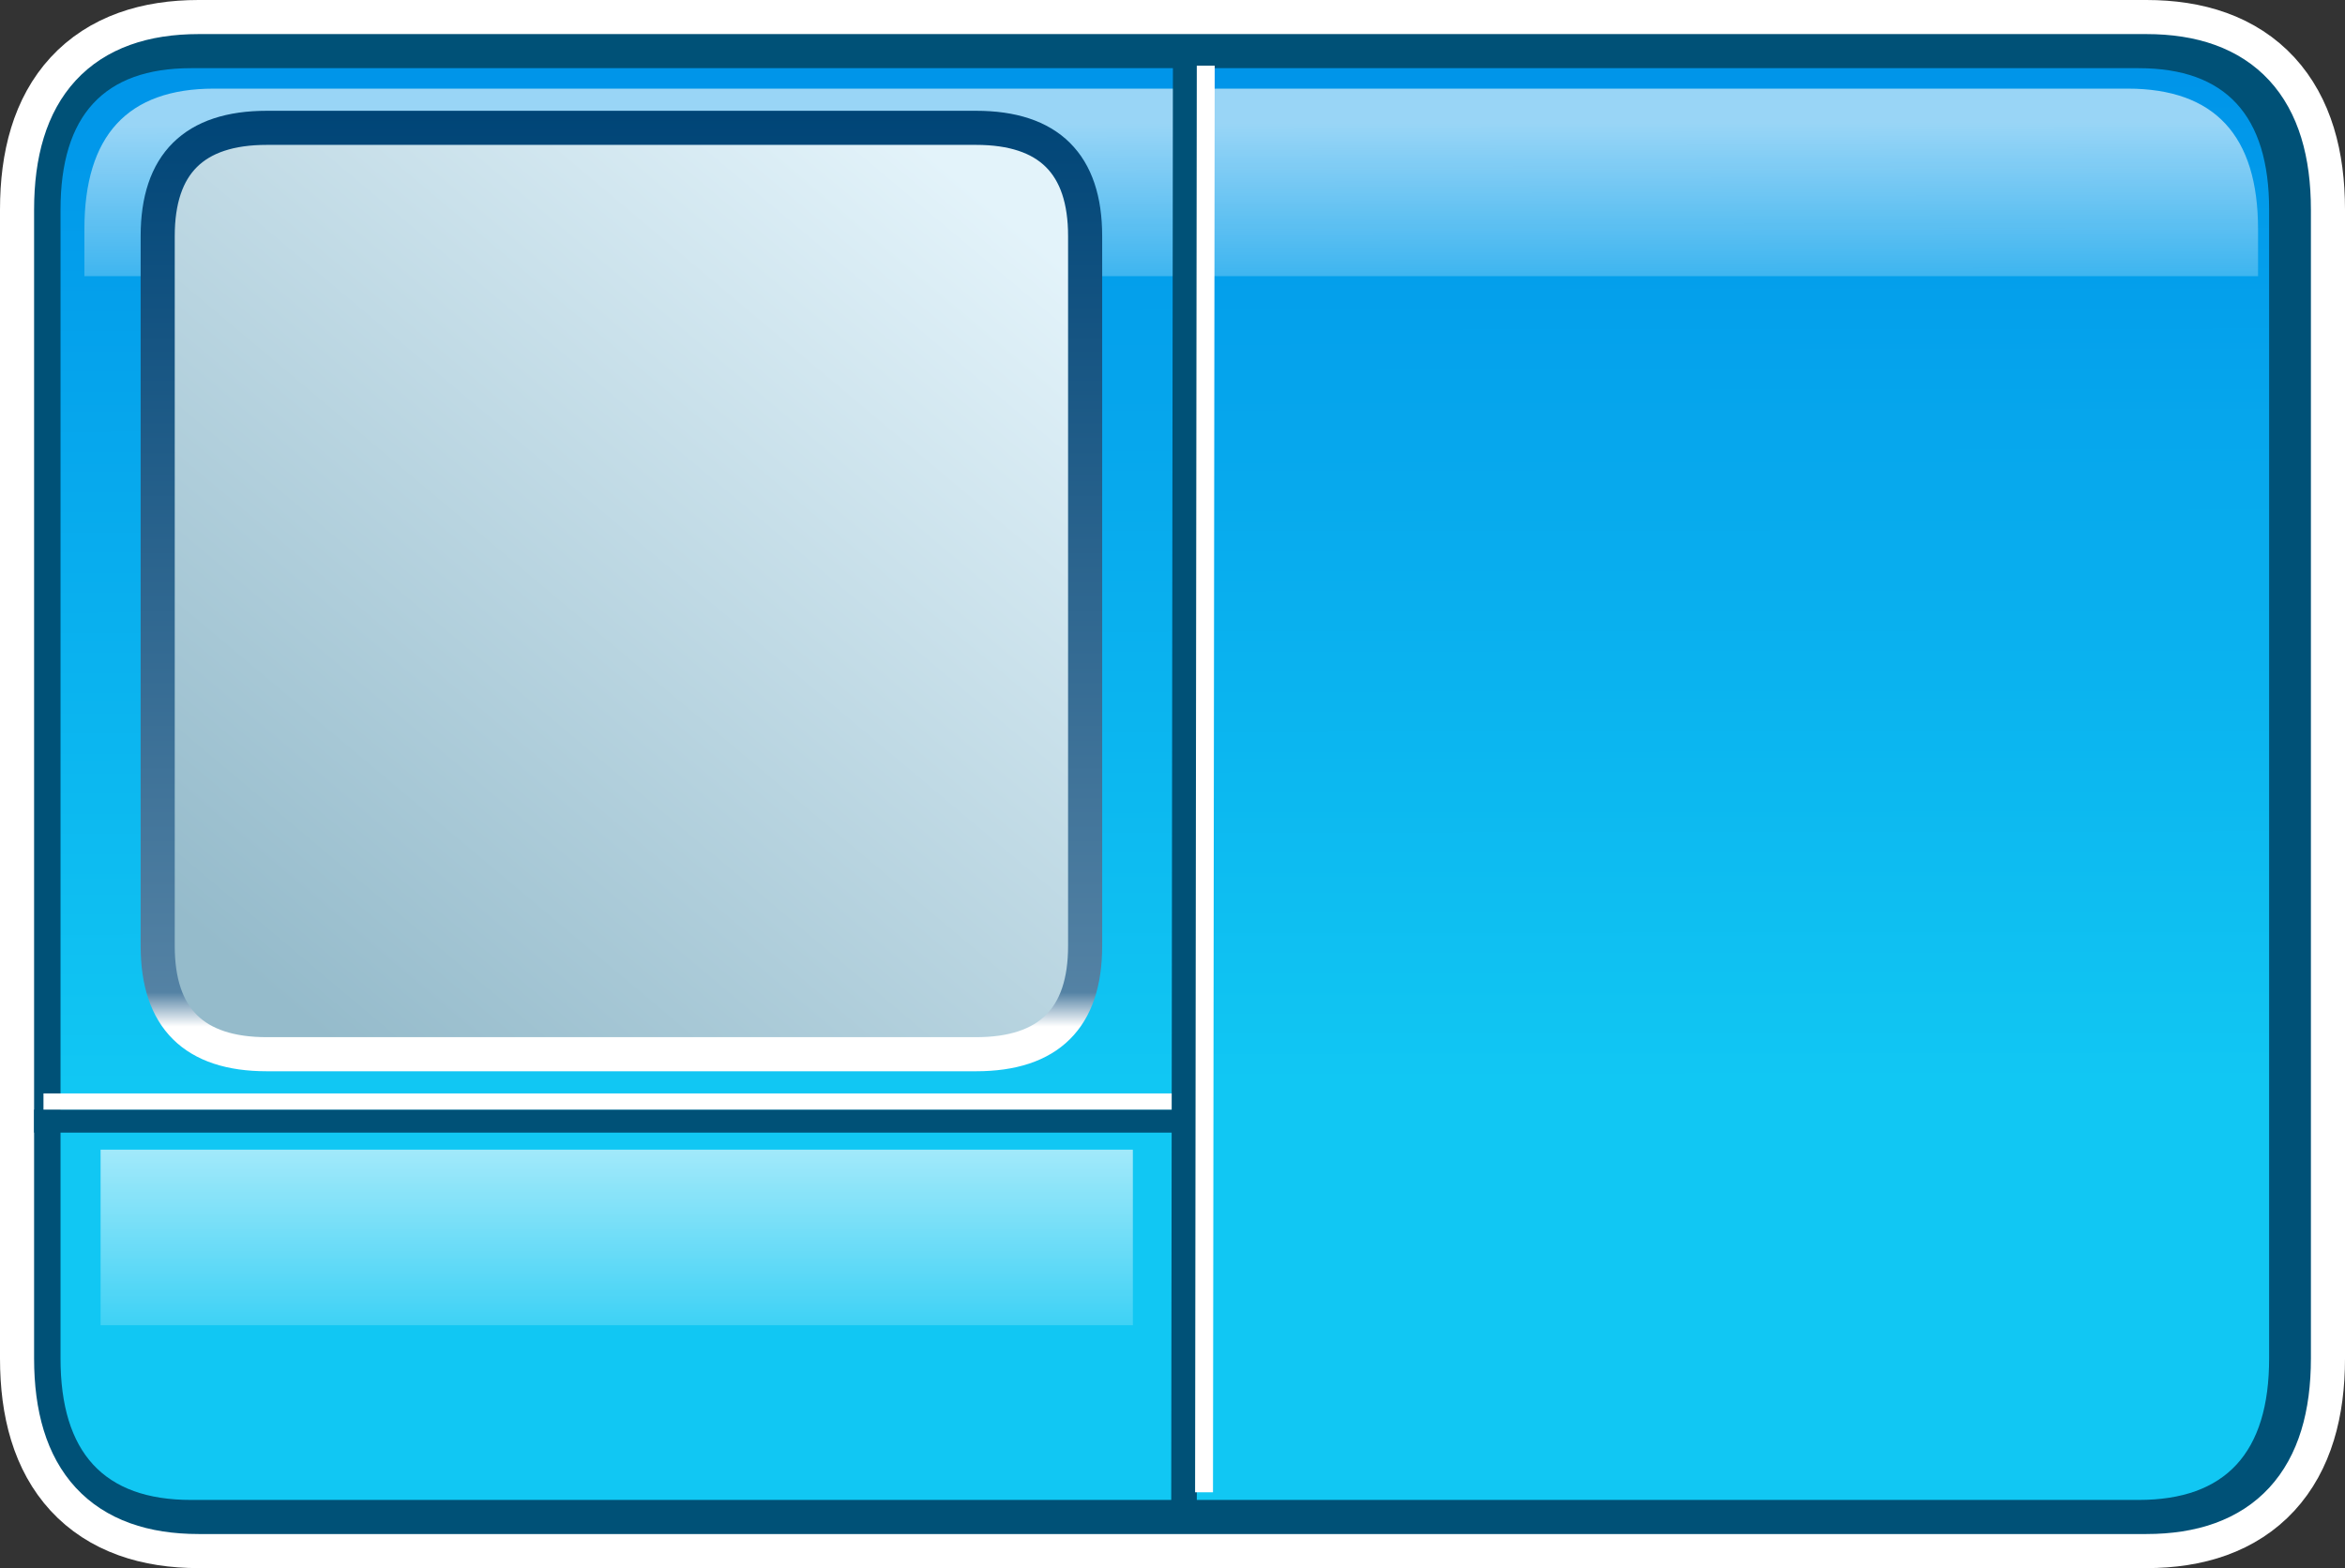 <?xml version="1.0" encoding="UTF-8" standalone="no"?>
<svg xmlns:xlink="http://www.w3.org/1999/xlink" height="92.0px" width="137.55px" xmlns="http://www.w3.org/2000/svg">
  <rect width="100%" height="100%" fill="#333333" stroke="none"/>
  <g transform="matrix(1.0, 0.0, 0.0, 1.0, -8.75, 3.1)">
    <path d="M134.65 0.9 Q142.3 0.9 142.3 9.2 L142.3 76.6 Q142.3 84.9 134.65 84.9 L20.4 84.9 Q12.75 84.9 12.75 76.6 L12.75 9.2 Q12.75 0.9 20.4 0.9 L134.65 0.9" fill="url(#gradient0)" fill-rule="evenodd" stroke="none"/>
    <path d="M134.65 0.9 L20.4 0.9 Q12.75 0.9 12.75 9.2 L12.75 76.6 Q12.75 84.9 20.4 84.9 L134.65 84.9 Q142.3 84.9 142.3 76.6 L142.3 9.2 Q142.3 0.9 134.65 0.9 Z" fill="none" stroke="#ffffff" stroke-linecap="round" stroke-linejoin="round" stroke-width="8.0"/>
    <path d="M134.65 0.9 Q142.3 0.9 142.3 9.2 L142.3 76.6 Q142.3 84.9 134.65 84.9 L20.4 84.9 Q12.75 84.9 12.75 76.6 L12.75 9.2 Q12.75 0.9 20.4 0.9 L134.65 0.9" fill="url(#gradient1)" fill-rule="evenodd" stroke="none"/>
    <path d="M134.65 0.9 L20.4 0.9 Q12.75 0.9 12.75 9.2 L12.75 76.6 Q12.75 84.9 20.4 84.9 L134.65 84.9 Q142.3 84.9 142.3 76.6 L142.3 9.2 Q142.3 0.9 134.65 0.9 Z" fill="none" stroke="#005177" stroke-linecap="round" stroke-linejoin="round" stroke-width="4.0"/>
    <path d="M134.2 0.9 Q141.85 0.9 141.85 9.2 L141.85 76.6 Q141.85 84.9 134.2 84.9 L19.95 84.9 Q12.3 84.9 12.3 76.6 L12.3 9.2 Q12.3 0.9 19.95 0.9 L134.2 0.9" fill="url(#gradient2)" fill-rule="evenodd" stroke="none"/>
    <path d="M141.2 10.35 L141.2 13.1 13.7 13.1 13.7 10.35 Q13.7 2.1 21.3 2.1 L133.55 2.1 Q141.2 2.1 141.2 10.35" fill="url(#gradient3)" fill-rule="evenodd" stroke="none"/>
    <path d="M78.6 63.35 L10.75 63.35 10.75 62.0 78.6 62.0 78.6 63.35" fill="#005177" fill-rule="evenodd" stroke="none"/>
    <path d="M77.8 62.0 L11.3 62.0 11.3 61.05 77.8 61.05 77.8 62.0" fill="#ffffff" fill-rule="evenodd" stroke="none"/>
    <path d="M77.45 85.35 L77.55 0.0 79.05 0.0 78.95 85.35 77.45 85.35" fill="#005177" fill-rule="evenodd" stroke="none"/>
    <path d="M78.85 84.45 L78.95 0.75 80.0 0.75 79.9 84.45 78.85 84.45" fill="#ffffff" fill-rule="evenodd" stroke="none"/>
    <path d="M66.0 4.4 Q72.4 4.4 72.4 10.75 L72.4 52.4 Q72.4 58.75 66.0 58.75 L24.4 58.75 Q18.0 58.75 18.0 52.4 L18.0 10.75 Q18.0 4.4 24.4 4.4 L66.0 4.4" fill="url(#gradient4)" fill-rule="evenodd" stroke="none"/>
    <path d="M66.0 4.4 L24.4 4.4 Q18.0 4.4 18.0 10.75 L18.0 52.4 Q18.0 58.75 24.4 58.75 L66.0 58.75 Q72.4 58.75 72.4 52.4 L72.4 10.75 Q72.4 4.4 66.0 4.4 Z" fill="none" stroke="url(#gradient5)" stroke-linecap="round" stroke-linejoin="round" stroke-width="2.0"/>
    <path d="M75.2 74.65 L14.65 74.65 14.65 64.35 75.2 64.35 75.2 74.65" fill="url(#gradient6)" fill-rule="evenodd" stroke="none"/>
  </g>
  <defs>
    <linearGradient gradientTransform="matrix(-1.0E-4, -0.036, 0.08, -1.0E-4, 43.15, 31.05)" gradientUnits="userSpaceOnUse" id="gradient0" spreadMethod="pad" x1="-819.2" x2="819.2">
      <stop offset="0.0" stop-color="#74e4ff"/>
      <stop offset="1.0" stop-color="#00afff"/>
    </linearGradient>
    <linearGradient gradientTransform="matrix(-1.0E-4, -0.036, 0.08, -1.0E-4, 43.15, 31.05)" gradientUnits="userSpaceOnUse" id="gradient1" spreadMethod="pad" x1="-819.2" x2="819.2">
      <stop offset="0.0" stop-color="#74e4ff"/>
      <stop offset="1.0" stop-color="#00afff"/>
    </linearGradient>
    <linearGradient gradientTransform="matrix(-1.0E-4, -0.036, 0.08, -1.0E-4, 42.7, 31.05)" gradientUnits="userSpaceOnUse" id="gradient2" spreadMethod="pad" x1="-819.2" x2="819.2">
      <stop offset="0.0" stop-color="#11c7f3"/>
      <stop offset="1.0" stop-color="#0095e9"/>
    </linearGradient>
    <linearGradient gradientTransform="matrix(0.0, -0.009, 0.081, -1.0E-4, 44.7, 11.55)" gradientUnits="userSpaceOnUse" id="gradient3" spreadMethod="pad" x1="-819.2" x2="819.2">
      <stop offset="0.0" stop-color="#ffffff" stop-opacity="0.0"/>
      <stop offset="1.0" stop-color="#ffffff" stop-opacity="0.6"/>
    </linearGradient>
    <linearGradient gradientTransform="matrix(-0.025, 0.029, -0.025, -0.021, 45.5, 31.75)" gradientUnits="userSpaceOnUse" id="gradient4" spreadMethod="pad" x1="-819.2" x2="819.2">
      <stop offset="0.0" stop-color="#e3f3fa"/>
      <stop offset="1.0" stop-color="#95bbcb"/>
    </linearGradient>
    <linearGradient gradientTransform="matrix(0.0, 0.034, -0.034, 0.0, 45.35, 31.45)" gradientUnits="userSpaceOnUse" id="gradient5" spreadMethod="pad" x1="-819.2" x2="819.2">
      <stop offset="0.0" stop-color="#004577"/>
      <stop offset="0.925" stop-color="#5482a4"/>
      <stop offset="0.961" stop-color="#ffffff"/>
    </linearGradient>
    <linearGradient gradientTransform="matrix(0.0, -0.009, 0.001, 0.0, 45.25, 71.95)" gradientUnits="userSpaceOnUse" id="gradient6" spreadMethod="pad" x1="-819.2" x2="819.2">
      <stop offset="0.0" stop-color="#ffffff" stop-opacity="0.0"/>
      <stop offset="1.0" stop-color="#ffffff" stop-opacity="0.6"/>
    </linearGradient>
  </defs>
</svg>

